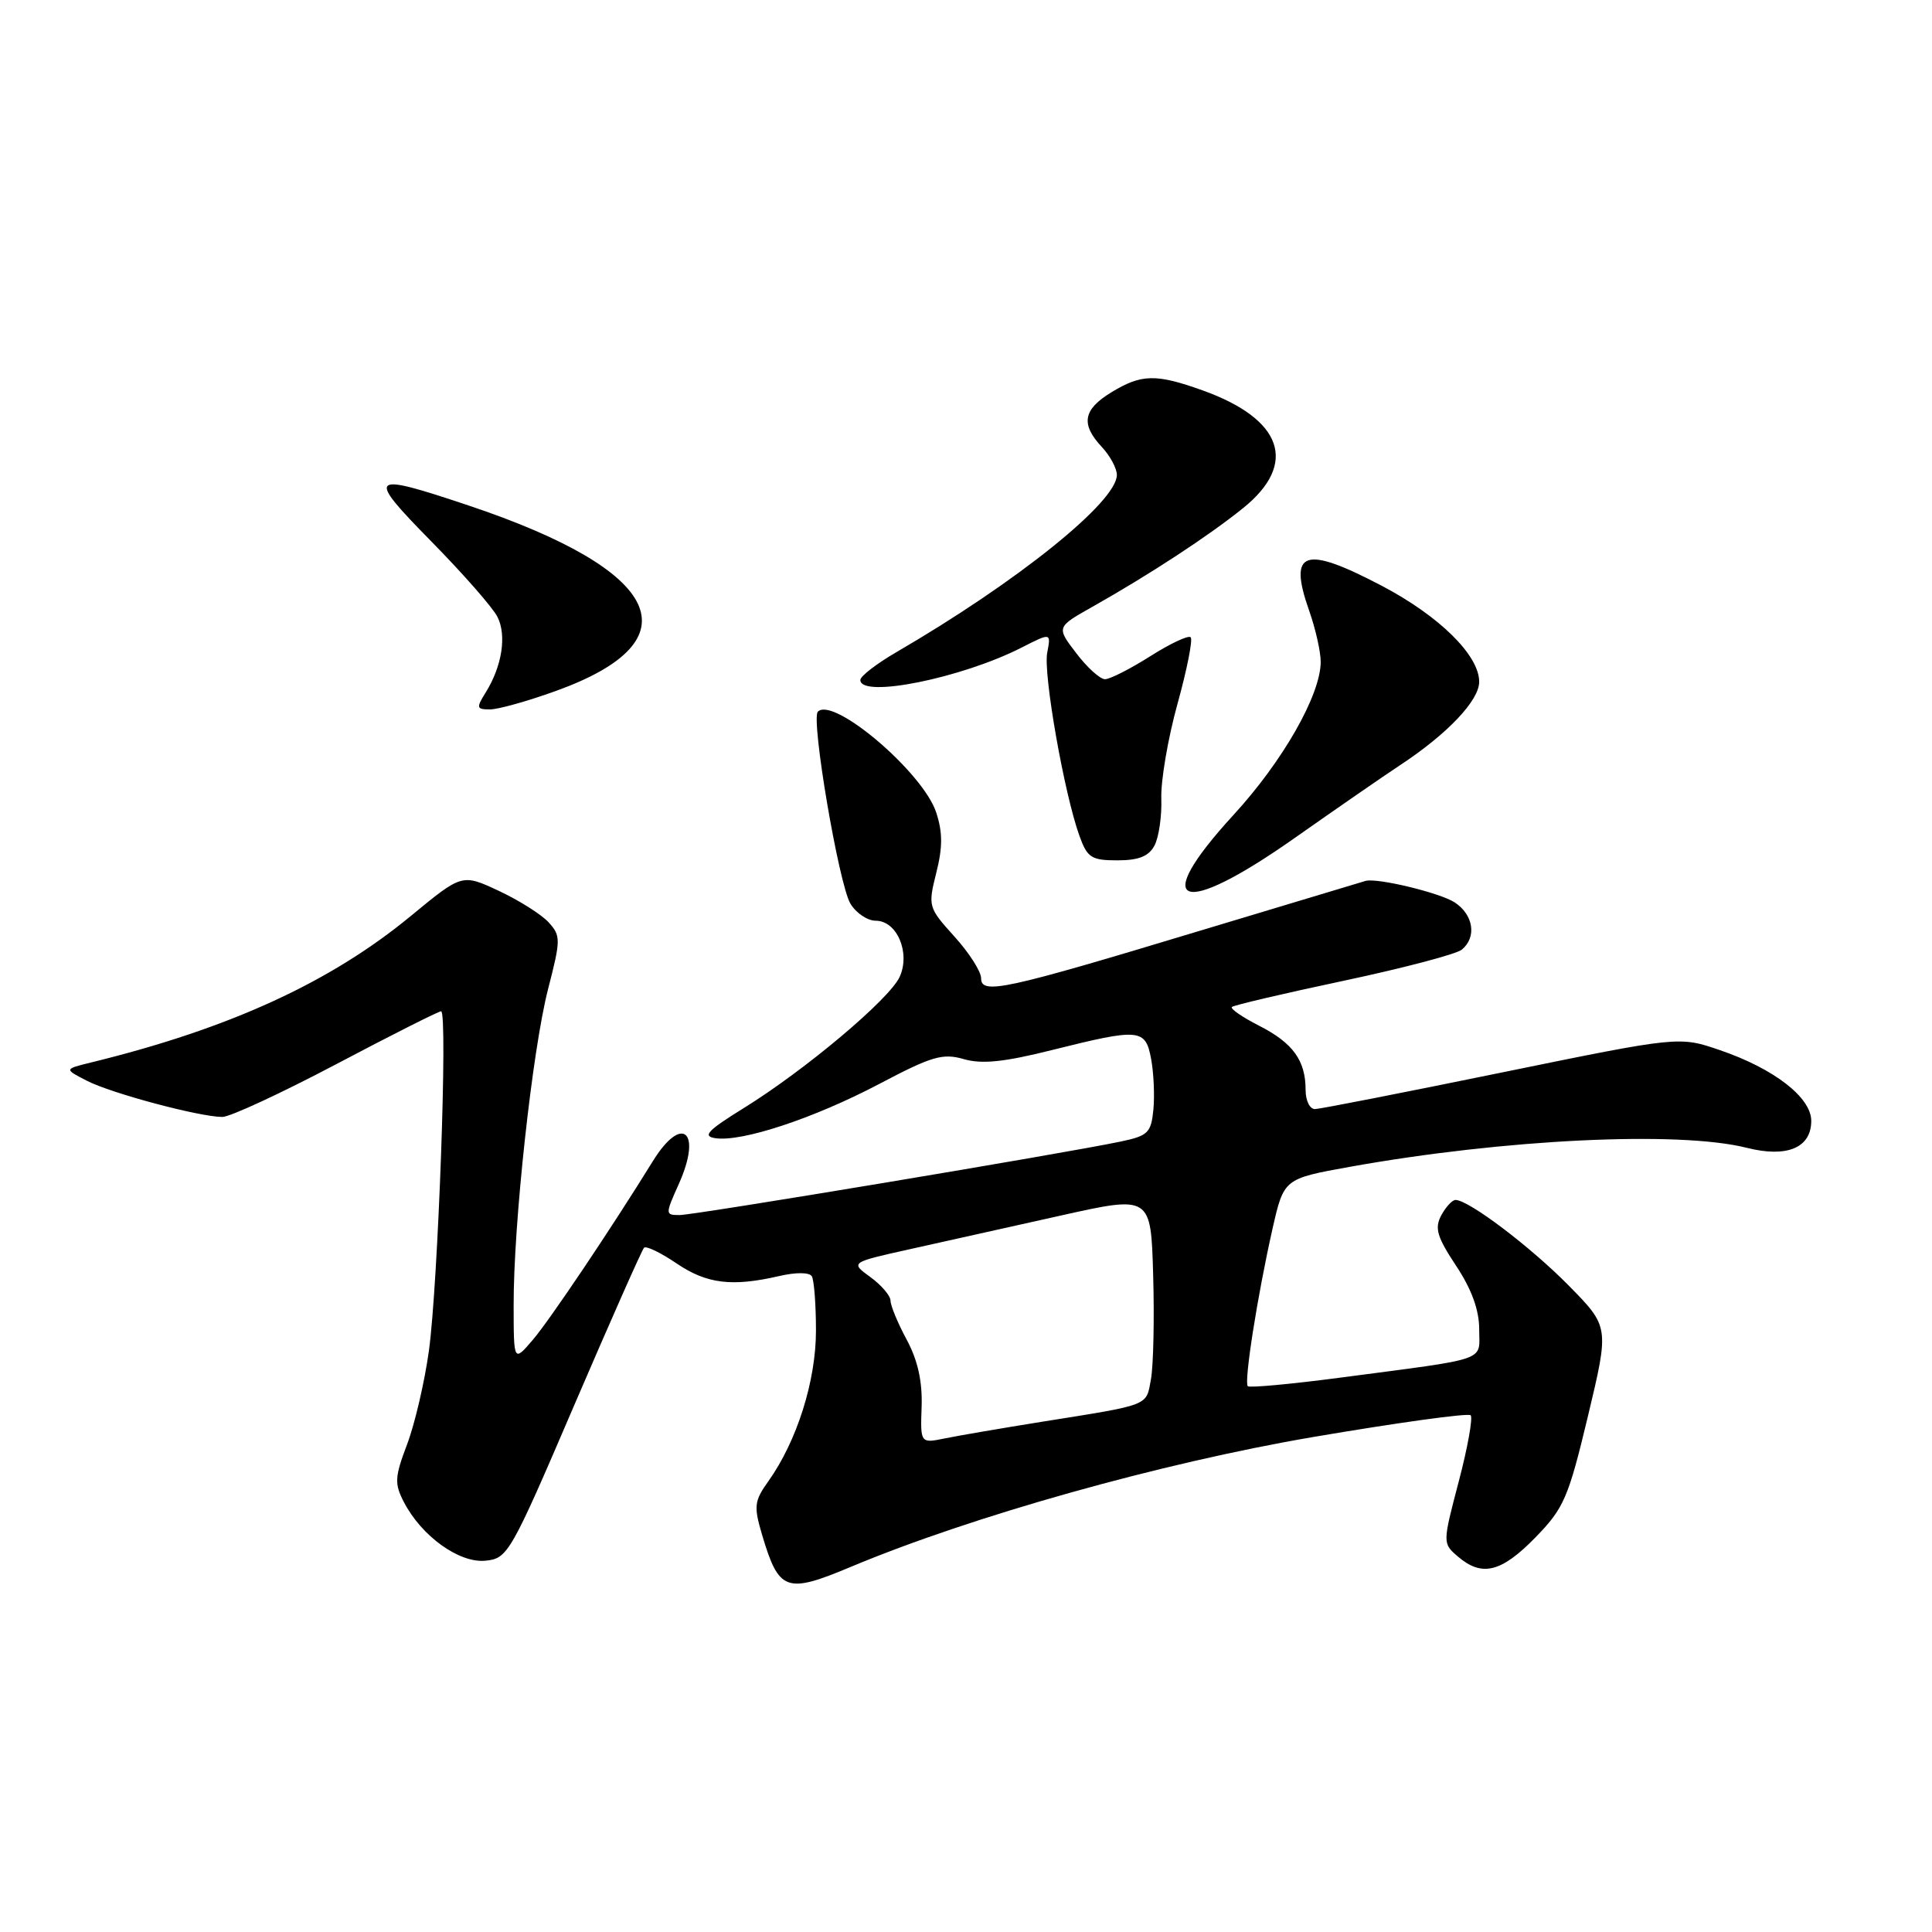 <?xml version="1.0" encoding="UTF-8" standalone="no"?>
<!DOCTYPE svg PUBLIC "-//W3C//DTD SVG 1.1//EN" "http://www.w3.org/Graphics/SVG/1.1/DTD/svg11.dtd" >
<svg xmlns="http://www.w3.org/2000/svg" xmlns:xlink="http://www.w3.org/1999/xlink" version="1.1" viewBox="0 0 256 256">
 <g >
 <path fill="currentColor"
d=" M 112.78 207.60 C 128.81 200.89 153.85 193.86 173.89 190.43 C 185.11 188.52 194.55 187.21 194.87 187.53 C 195.18 187.85 194.48 191.80 193.29 196.31 C 191.14 204.50 191.14 204.50 193.18 206.25 C 196.36 208.98 198.92 208.35 203.42 203.75 C 207.23 199.84 207.80 198.54 210.41 187.65 C 213.24 175.81 213.24 175.81 207.87 170.35 C 202.80 165.20 194.61 159.00 192.86 159.00 C 192.43 159.00 191.58 159.92 190.97 161.05 C 190.07 162.74 190.41 163.90 192.94 167.72 C 195.00 170.83 196.00 173.58 196.00 176.13 C 196.00 180.46 197.59 179.91 177.63 182.54 C 171.11 183.40 165.58 183.91 165.34 183.68 C 164.81 183.15 166.62 171.66 168.61 162.84 C 170.12 156.19 170.12 156.19 178.81 154.62 C 199.34 150.93 222.43 149.82 231.45 152.09 C 236.79 153.44 240.00 152.09 240.00 148.52 C 240.00 145.42 235.07 141.60 227.90 139.15 C 222.50 137.30 222.50 137.30 199.00 142.11 C 186.07 144.76 174.94 146.94 174.25 146.96 C 173.56 146.98 173.00 145.85 173.00 144.43 C 173.00 140.52 171.33 138.21 166.87 135.93 C 164.63 134.79 163.00 133.67 163.23 133.43 C 163.47 133.20 170.13 131.63 178.03 129.96 C 185.93 128.28 192.98 126.43 193.70 125.83 C 195.70 124.18 195.25 121.21 192.75 119.57 C 190.81 118.31 182.57 116.31 180.96 116.72 C 180.66 116.80 170.76 119.78 158.96 123.34 C 133.00 131.19 130.00 131.84 130.00 129.61 C 130.00 128.73 128.41 126.24 126.46 124.09 C 123.00 120.26 122.95 120.09 124.06 115.66 C 124.92 112.27 124.91 110.27 124.05 107.65 C 122.30 102.34 110.43 92.24 108.37 94.30 C 107.42 95.25 111.15 117.19 112.69 119.75 C 113.44 120.99 114.95 122.00 116.04 122.00 C 118.86 122.00 120.66 126.25 119.21 129.44 C 117.87 132.38 106.72 141.77 98.56 146.82 C 93.72 149.82 93.03 150.56 94.81 150.82 C 98.34 151.33 107.88 148.17 116.50 143.63 C 123.48 139.95 124.91 139.53 127.71 140.34 C 130.11 141.03 133.05 140.73 139.42 139.13 C 151.02 136.23 151.78 136.29 152.53 140.32 C 152.87 142.14 153.01 145.16 152.83 147.03 C 152.53 150.10 152.12 150.50 148.50 151.26 C 141.01 152.84 92.03 161.00 90.06 161.00 C 88.13 161.00 88.13 160.94 89.96 156.85 C 93.07 149.90 90.38 147.59 86.50 153.87 C 80.91 162.91 72.89 174.84 70.63 177.50 C 68.07 180.50 68.07 180.50 68.06 173.00 C 68.03 162.15 70.54 139.16 72.62 131.07 C 74.31 124.51 74.32 124.01 72.71 122.23 C 71.77 121.19 68.80 119.31 66.11 118.05 C 61.23 115.77 61.23 115.77 54.45 121.36 C 43.76 130.18 30.37 136.31 12.00 140.80 C 8.50 141.66 8.50 141.66 11.50 143.20 C 14.73 144.87 26.46 148.00 29.47 148.00 C 30.48 148.00 37.27 144.85 44.57 141.00 C 51.86 137.15 58.11 134.00 58.45 134.00 C 59.35 134.00 58.05 170.18 56.83 179.00 C 56.26 183.12 54.96 188.70 53.94 191.39 C 52.30 195.72 52.25 196.58 53.51 199.02 C 55.85 203.55 60.85 207.15 64.33 206.80 C 67.28 206.51 67.65 205.87 76.10 186.17 C 80.91 174.98 85.06 165.61 85.34 165.33 C 85.62 165.05 87.56 165.99 89.65 167.41 C 93.65 170.12 96.99 170.53 103.26 169.08 C 105.45 168.57 107.24 168.58 107.57 169.11 C 107.87 169.61 108.12 172.85 108.12 176.31 C 108.12 182.97 105.61 190.93 101.82 196.26 C 99.94 198.89 99.86 199.58 100.97 203.34 C 103.21 210.88 104.15 211.22 112.78 207.60 Z  M 171.58 111.02 C 177.04 107.18 183.30 102.85 185.50 101.40 C 191.79 97.26 196.00 92.82 196.00 90.34 C 196.00 86.83 190.72 81.63 183.11 77.63 C 172.79 72.21 170.66 72.94 173.47 80.92 C 174.31 83.30 175.00 86.35 175.00 87.69 C 175.00 92.06 169.99 100.86 163.43 108.00 C 152.23 120.21 156.37 121.73 171.58 111.02 Z  M 152.97 112.05 C 153.55 110.97 153.96 108.16 153.88 105.80 C 153.80 103.43 154.77 97.78 156.03 93.24 C 157.29 88.70 158.07 84.74 157.77 84.44 C 157.48 84.14 155.07 85.27 152.42 86.95 C 149.77 88.63 147.07 90.00 146.42 90.00 C 145.77 90.00 144.05 88.45 142.61 86.55 C 139.97 83.10 139.97 83.10 144.74 80.41 C 152.38 76.10 160.18 70.99 164.75 67.30 C 172.01 61.43 169.97 55.54 159.36 51.73 C 153.16 49.51 151.25 49.55 147.25 51.99 C 143.51 54.27 143.17 56.20 146.00 59.23 C 147.10 60.41 148.00 62.08 147.99 62.94 C 147.97 66.51 134.78 77.11 118.75 86.43 C 116.14 87.95 114.00 89.60 114.00 90.10 C 114.00 92.56 127.40 89.87 135.38 85.80 C 139.27 83.82 139.27 83.82 138.76 86.50 C 138.22 89.30 141.01 105.15 143.03 110.75 C 144.07 113.65 144.61 114.00 148.06 114.00 C 150.87 114.00 152.21 113.47 152.97 112.05 Z  M 73.70 91.54 C 92.24 84.84 87.87 75.62 62.09 66.98 C 48.80 62.53 48.44 62.88 57.16 71.75 C 61.35 76.01 65.29 80.50 65.91 81.73 C 67.16 84.18 66.53 88.27 64.36 91.75 C 63.08 93.80 63.13 94.00 64.93 94.00 C 66.02 94.00 69.97 92.89 73.70 91.54 Z  M 122.12 186.38 C 122.23 183.04 121.61 180.24 120.14 177.51 C 118.96 175.32 118.00 173.00 118.00 172.35 C 118.00 171.70 116.80 170.29 115.33 169.22 C 112.66 167.28 112.66 167.28 120.58 165.52 C 124.94 164.55 133.90 162.55 140.50 161.08 C 152.50 158.40 152.50 158.40 152.80 168.95 C 152.97 174.75 152.83 180.96 152.51 182.74 C 151.85 186.35 152.54 186.08 138.00 188.40 C 132.78 189.24 127.03 190.22 125.23 190.59 C 121.95 191.26 121.95 191.26 122.12 186.38 Z "/>
</g>
</svg>